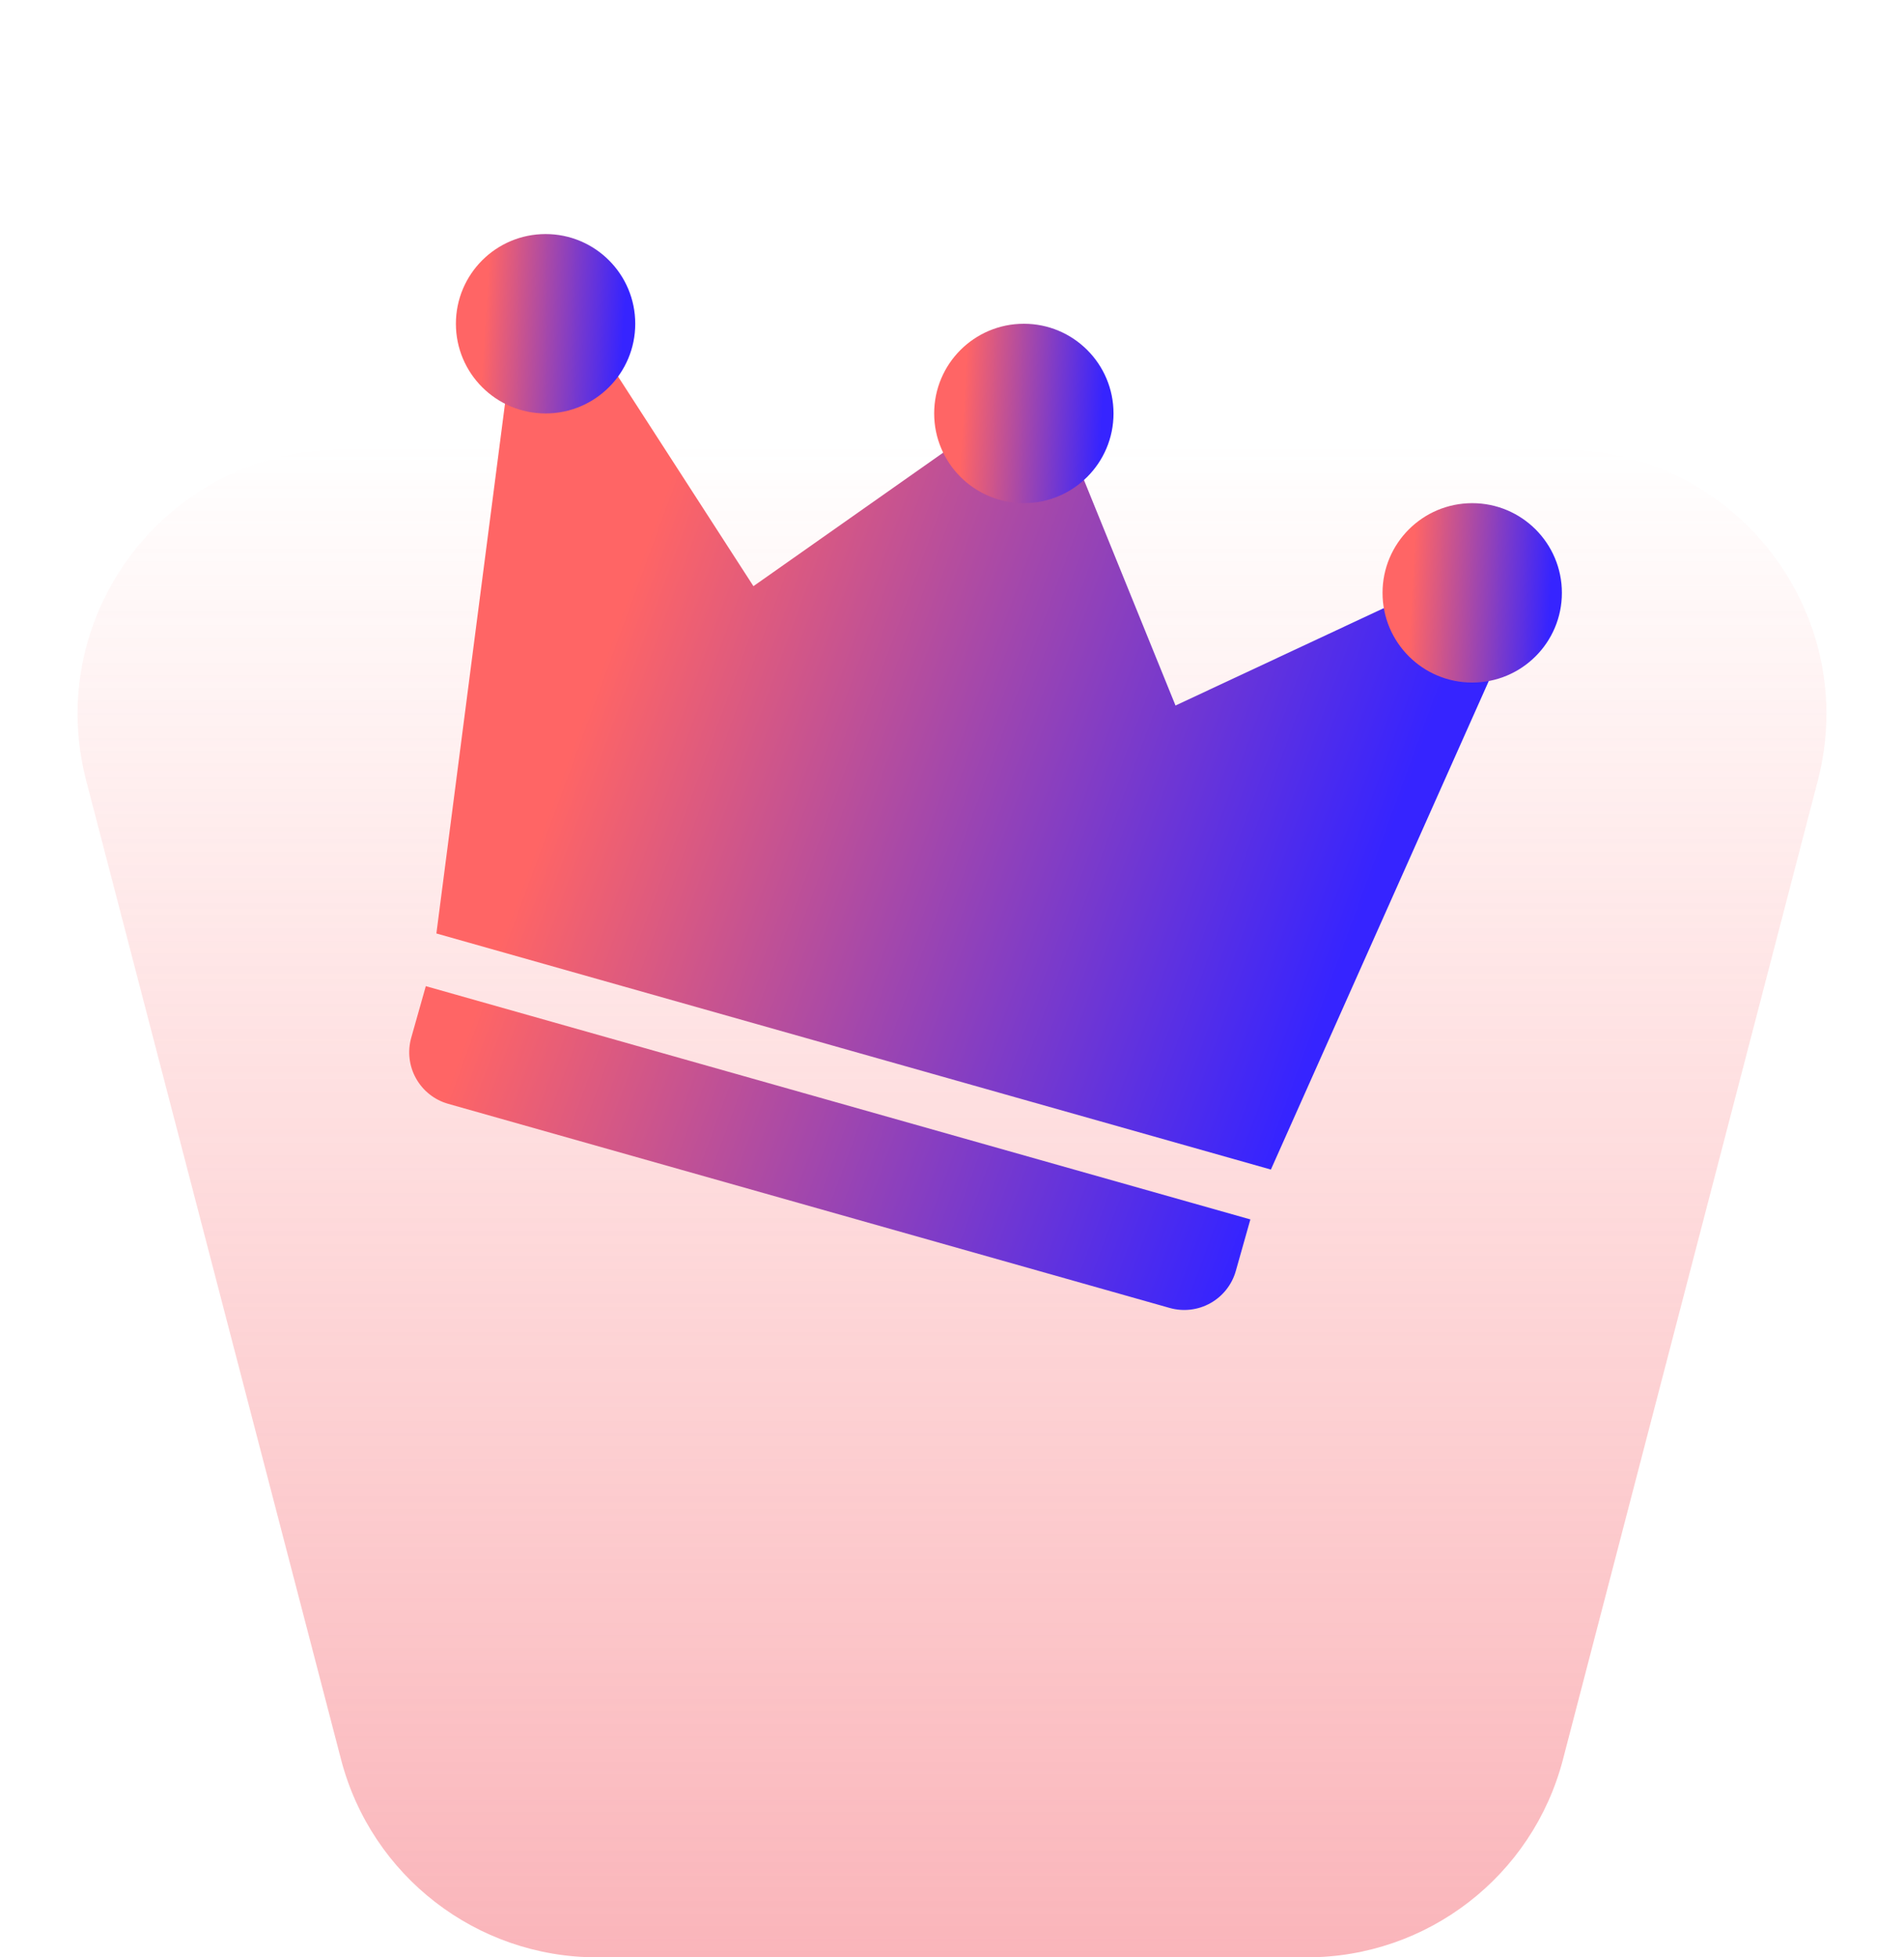 <svg width="72" height="74" viewBox="0 0 72 74" fill="none" xmlns="http://www.w3.org/2000/svg">
<path d="M3.261 29.52C1.611 23.186 6.392 17 12.938 17H59.062C65.608 17 70.389 23.186 68.739 29.52L59.103 66.52C57.955 70.926 53.978 74 49.425 74H22.575C18.022 74 14.045 70.926 12.897 66.52L3.261 29.52Z" fill="url(#paint0_linear_2001_538)"/>
<g clip-path="url(#clip0_2001_538)">
<path d="M22.922 13.539L28.491 22.161L37.398 15.895C37.648 15.72 37.933 15.603 38.234 15.554C38.535 15.504 38.842 15.524 39.135 15.61C39.427 15.696 39.696 15.847 39.922 16.051C40.148 16.256 40.324 16.508 40.439 16.791L44.452 26.673L53.979 22.22C54.353 22.046 54.771 21.99 55.178 22.06C55.585 22.13 55.96 22.322 56.255 22.611C56.549 22.9 56.748 23.273 56.825 23.678C56.902 24.083 56.853 24.503 56.685 24.88L48.059 44.217L16.502 35.291L19.211 14.379C19.264 13.967 19.442 13.582 19.721 13.274C20 12.967 20.367 12.753 20.772 12.662C21.177 12.57 21.601 12.605 21.985 12.762C22.369 12.919 22.696 13.19 22.922 13.539ZM16.102 37.283L47.283 46.102L46.732 48.051C46.586 48.568 46.24 49.006 45.771 49.268C45.303 49.53 44.749 49.595 44.232 49.449L16.949 41.732C16.432 41.586 15.994 41.24 15.732 40.771C15.47 40.303 15.405 39.749 15.551 39.232L16.102 37.283Z" fill="url(#paint1_linear_2001_538)"/>
<ellipse cx="20.631" cy="12.24" rx="3.391" ry="3.391" fill="url(#paint2_linear_2001_538)"/>
<ellipse cx="38.717" cy="15.631" rx="3.391" ry="3.391" fill="url(#paint3_linear_2001_538)"/>
<ellipse cx="55.672" cy="22.414" rx="3.391" ry="3.391" fill="url(#paint4_linear_2001_538)"/>
</g>
<defs>
<linearGradient id="paint0_linear_2001_538" x1="39.224" y1="138.464" x2="39.224" y2="16.698" gradientUnits="userSpaceOnUse">
<stop stop-color="#E85E76"/>
<stop offset="1" stop-color="#FF6565" stop-opacity="0"/>
</linearGradient>
<linearGradient id="paint1_linear_2001_538" x1="21.182" y1="12.883" x2="54.894" y2="25.22" gradientUnits="userSpaceOnUse">
<stop offset="0.159" stop-color="#FF6565"/>
<stop offset="1" stop-color="#3624FF"/>
</linearGradient>
<linearGradient id="paint2_linear_2001_538" x1="17.503" y1="9.341" x2="23.747" y2="9.718" gradientUnits="userSpaceOnUse">
<stop offset="0.159" stop-color="#FF6565"/>
<stop offset="1" stop-color="#3624FF"/>
</linearGradient>
<linearGradient id="paint3_linear_2001_538" x1="35.589" y1="12.732" x2="41.833" y2="13.109" gradientUnits="userSpaceOnUse">
<stop offset="0.159" stop-color="#FF6565"/>
<stop offset="1" stop-color="#3624FF"/>
</linearGradient>
<linearGradient id="paint4_linear_2001_538" x1="52.544" y1="19.515" x2="58.789" y2="19.891" gradientUnits="userSpaceOnUse">
<stop offset="0.159" stop-color="#FF6565"/>
<stop offset="1" stop-color="#3624FF"/>
</linearGradient>
<clipPath id="clip0_2001_538">
<rect width="48.606" height="48.606" fill="white" transform="translate(18.229) rotate(15.793)"/>
</clipPath>
</defs>
</svg>

